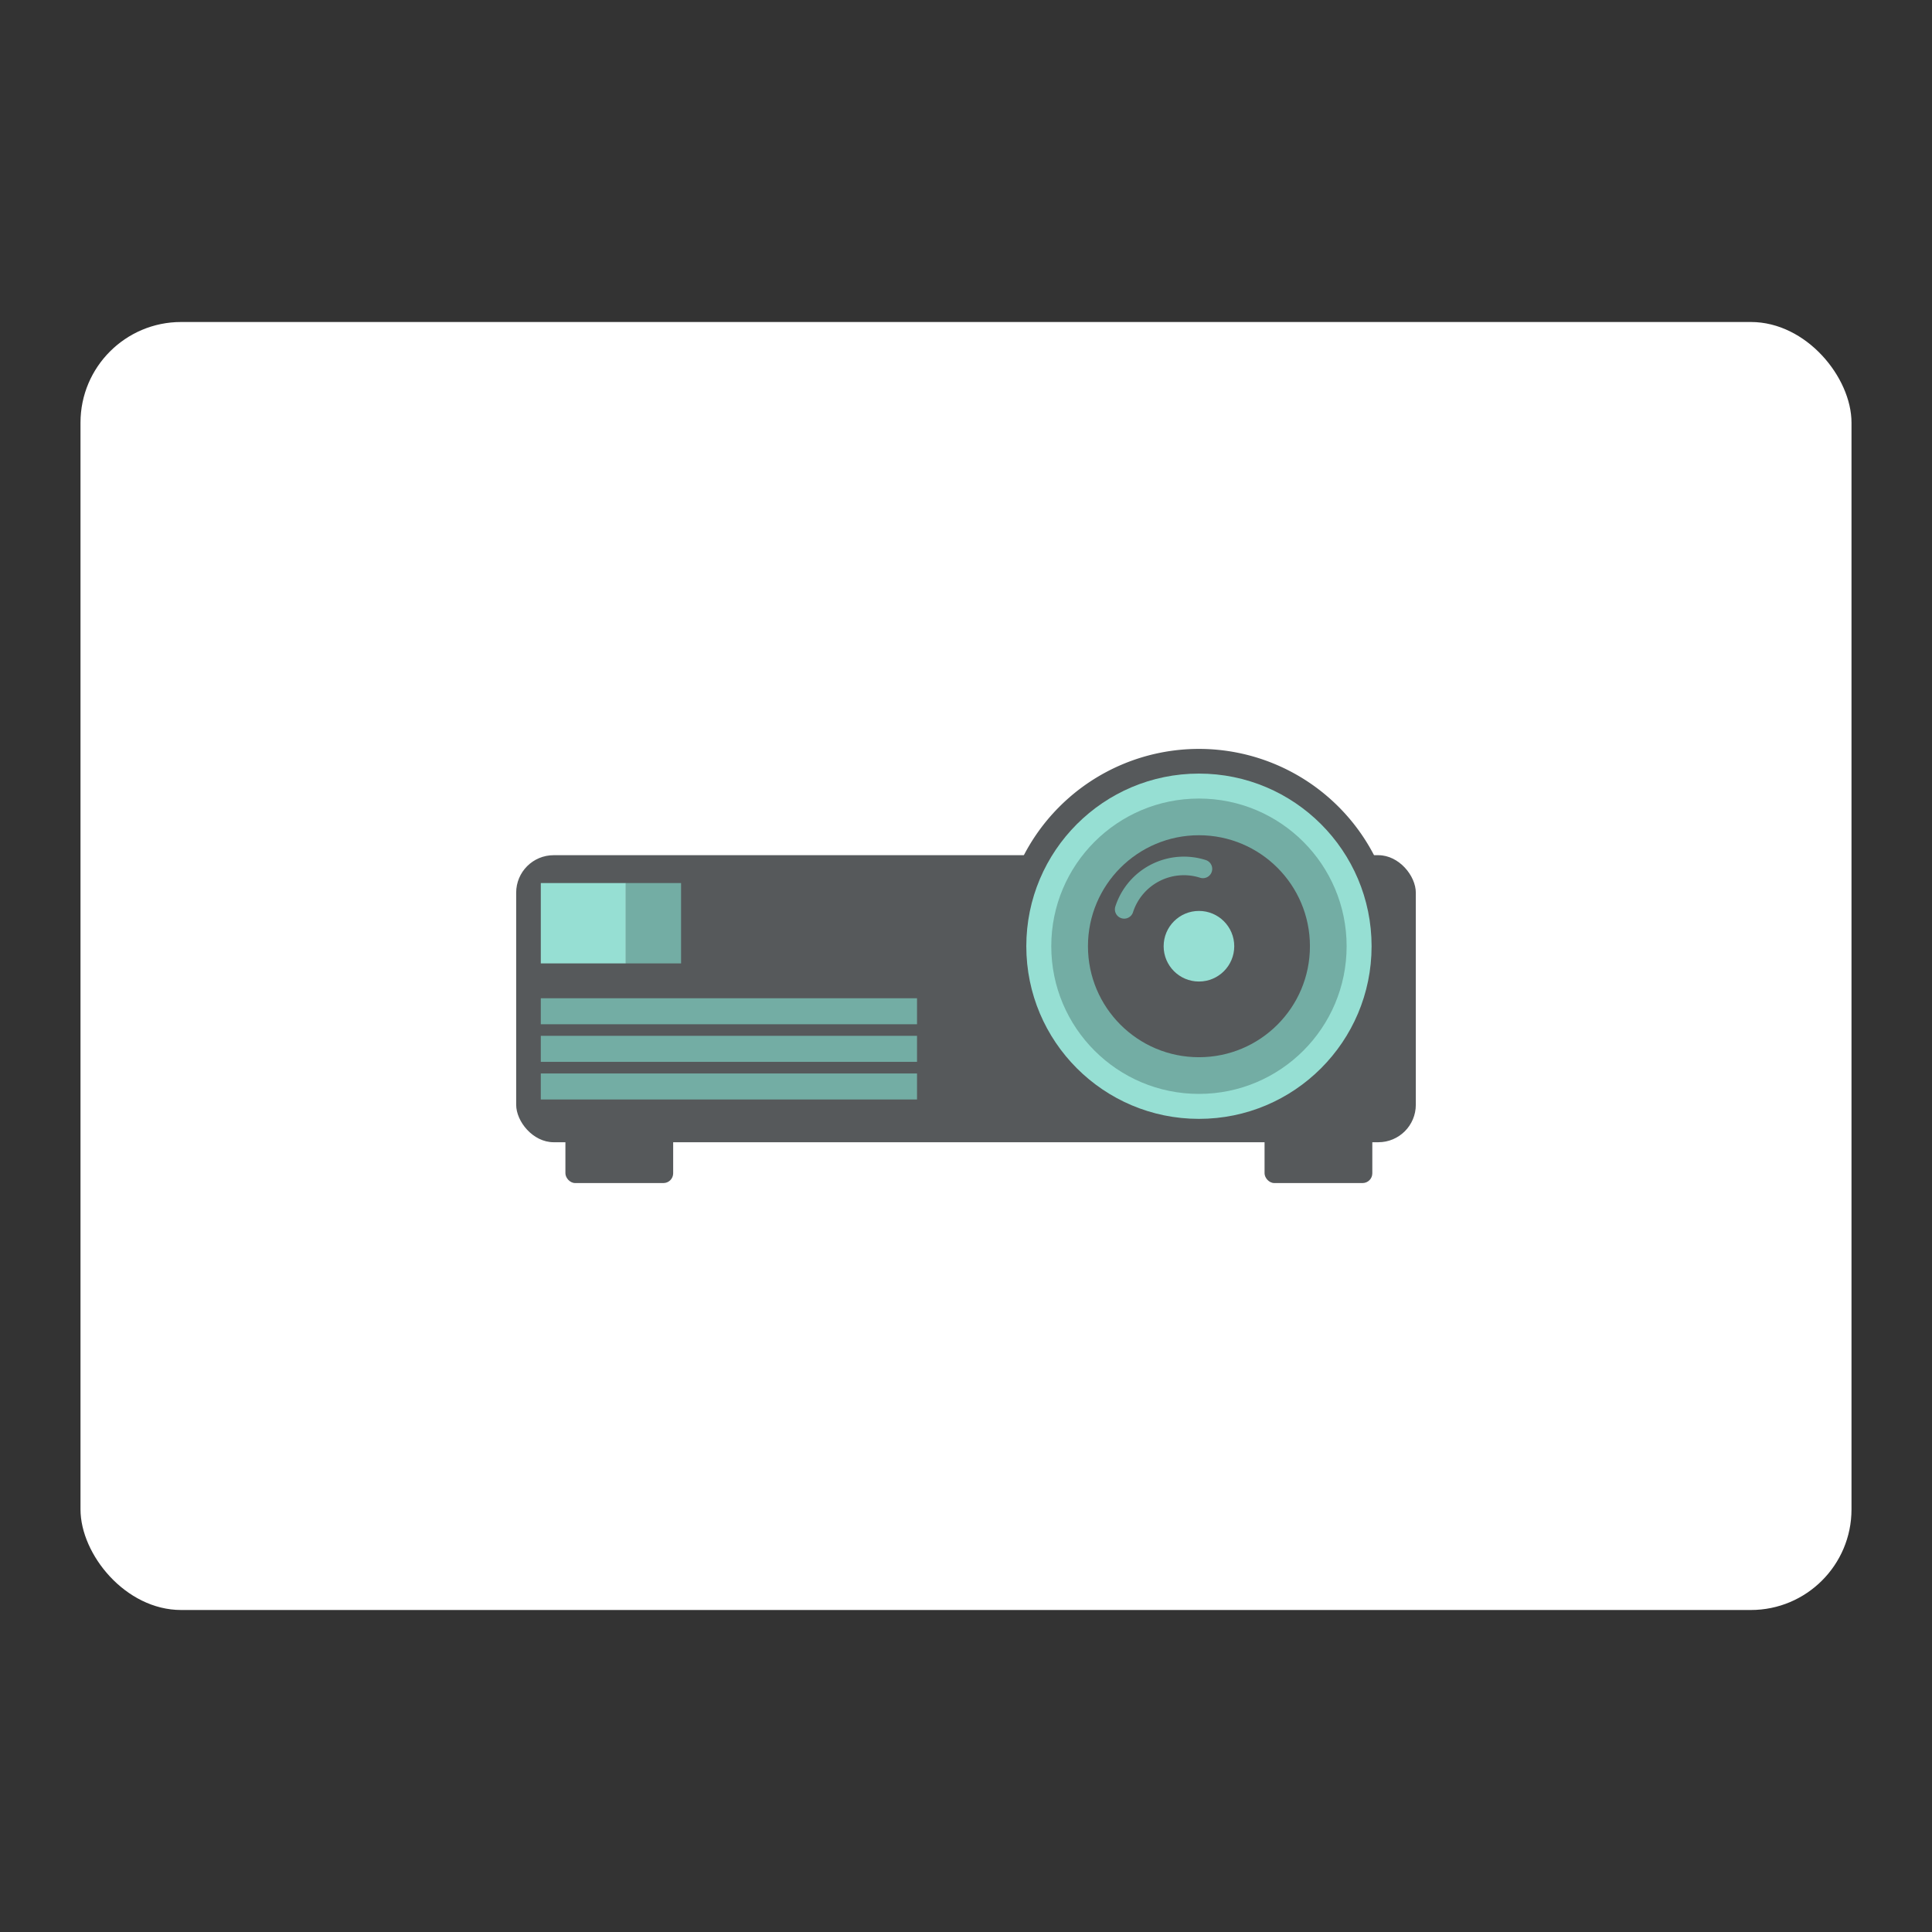 <?xml version="1.0" encoding="UTF-8"?>
<svg version="1.1" viewBox="0 0 192 192" xml:space="preserve" xmlns="http://www.w3.org/2000/svg">
	 <rect x="0" y="0" width="192" height="192" fill="#333333" stroke="none"/>
	 <rect class="a" x="8" y="32" width="176" height="128" rx="10" fill="#fff"/><path d="m119.15 74.425a19.61 19.61 0 0 0-19.61 19.61 19.61 19.61 0 0 0 9.088 16.541l21.233-0.125a19.61 19.61 0 0 0 8.899-16.416 19.61 19.61 0 0 0-19.61-19.61z" fill="#56595b"/><rect x="51.297" y="84.988" width="89.405" height="28.526" ry="3.725" fill="#56595b"/><circle cx="119.15" cy="94.035" r="17.157" fill="#96dfd3" stroke-linecap="round" stroke-linejoin="round" stroke-width="4.902"/><circle cx="119.15" cy="94.035" r="14.676" fill="#73ada4" stroke-linecap="round" stroke-linejoin="round" stroke-width="4.193"/><circle cx="119.15" cy="94.035" r="11.03" fill="#56595b"/><circle cx="119.15" cy="94.035" r="3.508" fill="#96dfd3" stroke-linecap="round" stroke-linejoin="round" stroke-width="1.002"/><path d="m111.72 90.37a6.234 6.234 0 0 1 7.825-4.021" fill="none" stroke="#73ada4" stroke-linecap="round" stroke-linejoin="round" stroke-width="1.846"/><rect x="53.744" y="99.205" width="37.388" height="2.585" rx="0" fill="#73ada4"/><rect x="53.744" y="102.94" width="37.388" height="2.585" rx="0" fill="#73ada4"/><rect x="53.744" y="106.68" width="37.388" height="2.585" rx="0" fill="#73ada4"/><rect x="62.191" y="87.757" width="5.493" height="7.985" fill="#73ada4"/><rect x="53.744" y="87.757" width="8.447" height="7.985" fill="#96dfd3"/><rect x="56.19" y="112.54" width="10.709" height="5.031" ry=".969" fill="#56595b"/><rect x="125.67" y="112.54" width="10.709" height="5.031" ry=".969" fill="#56595b"/></svg>
